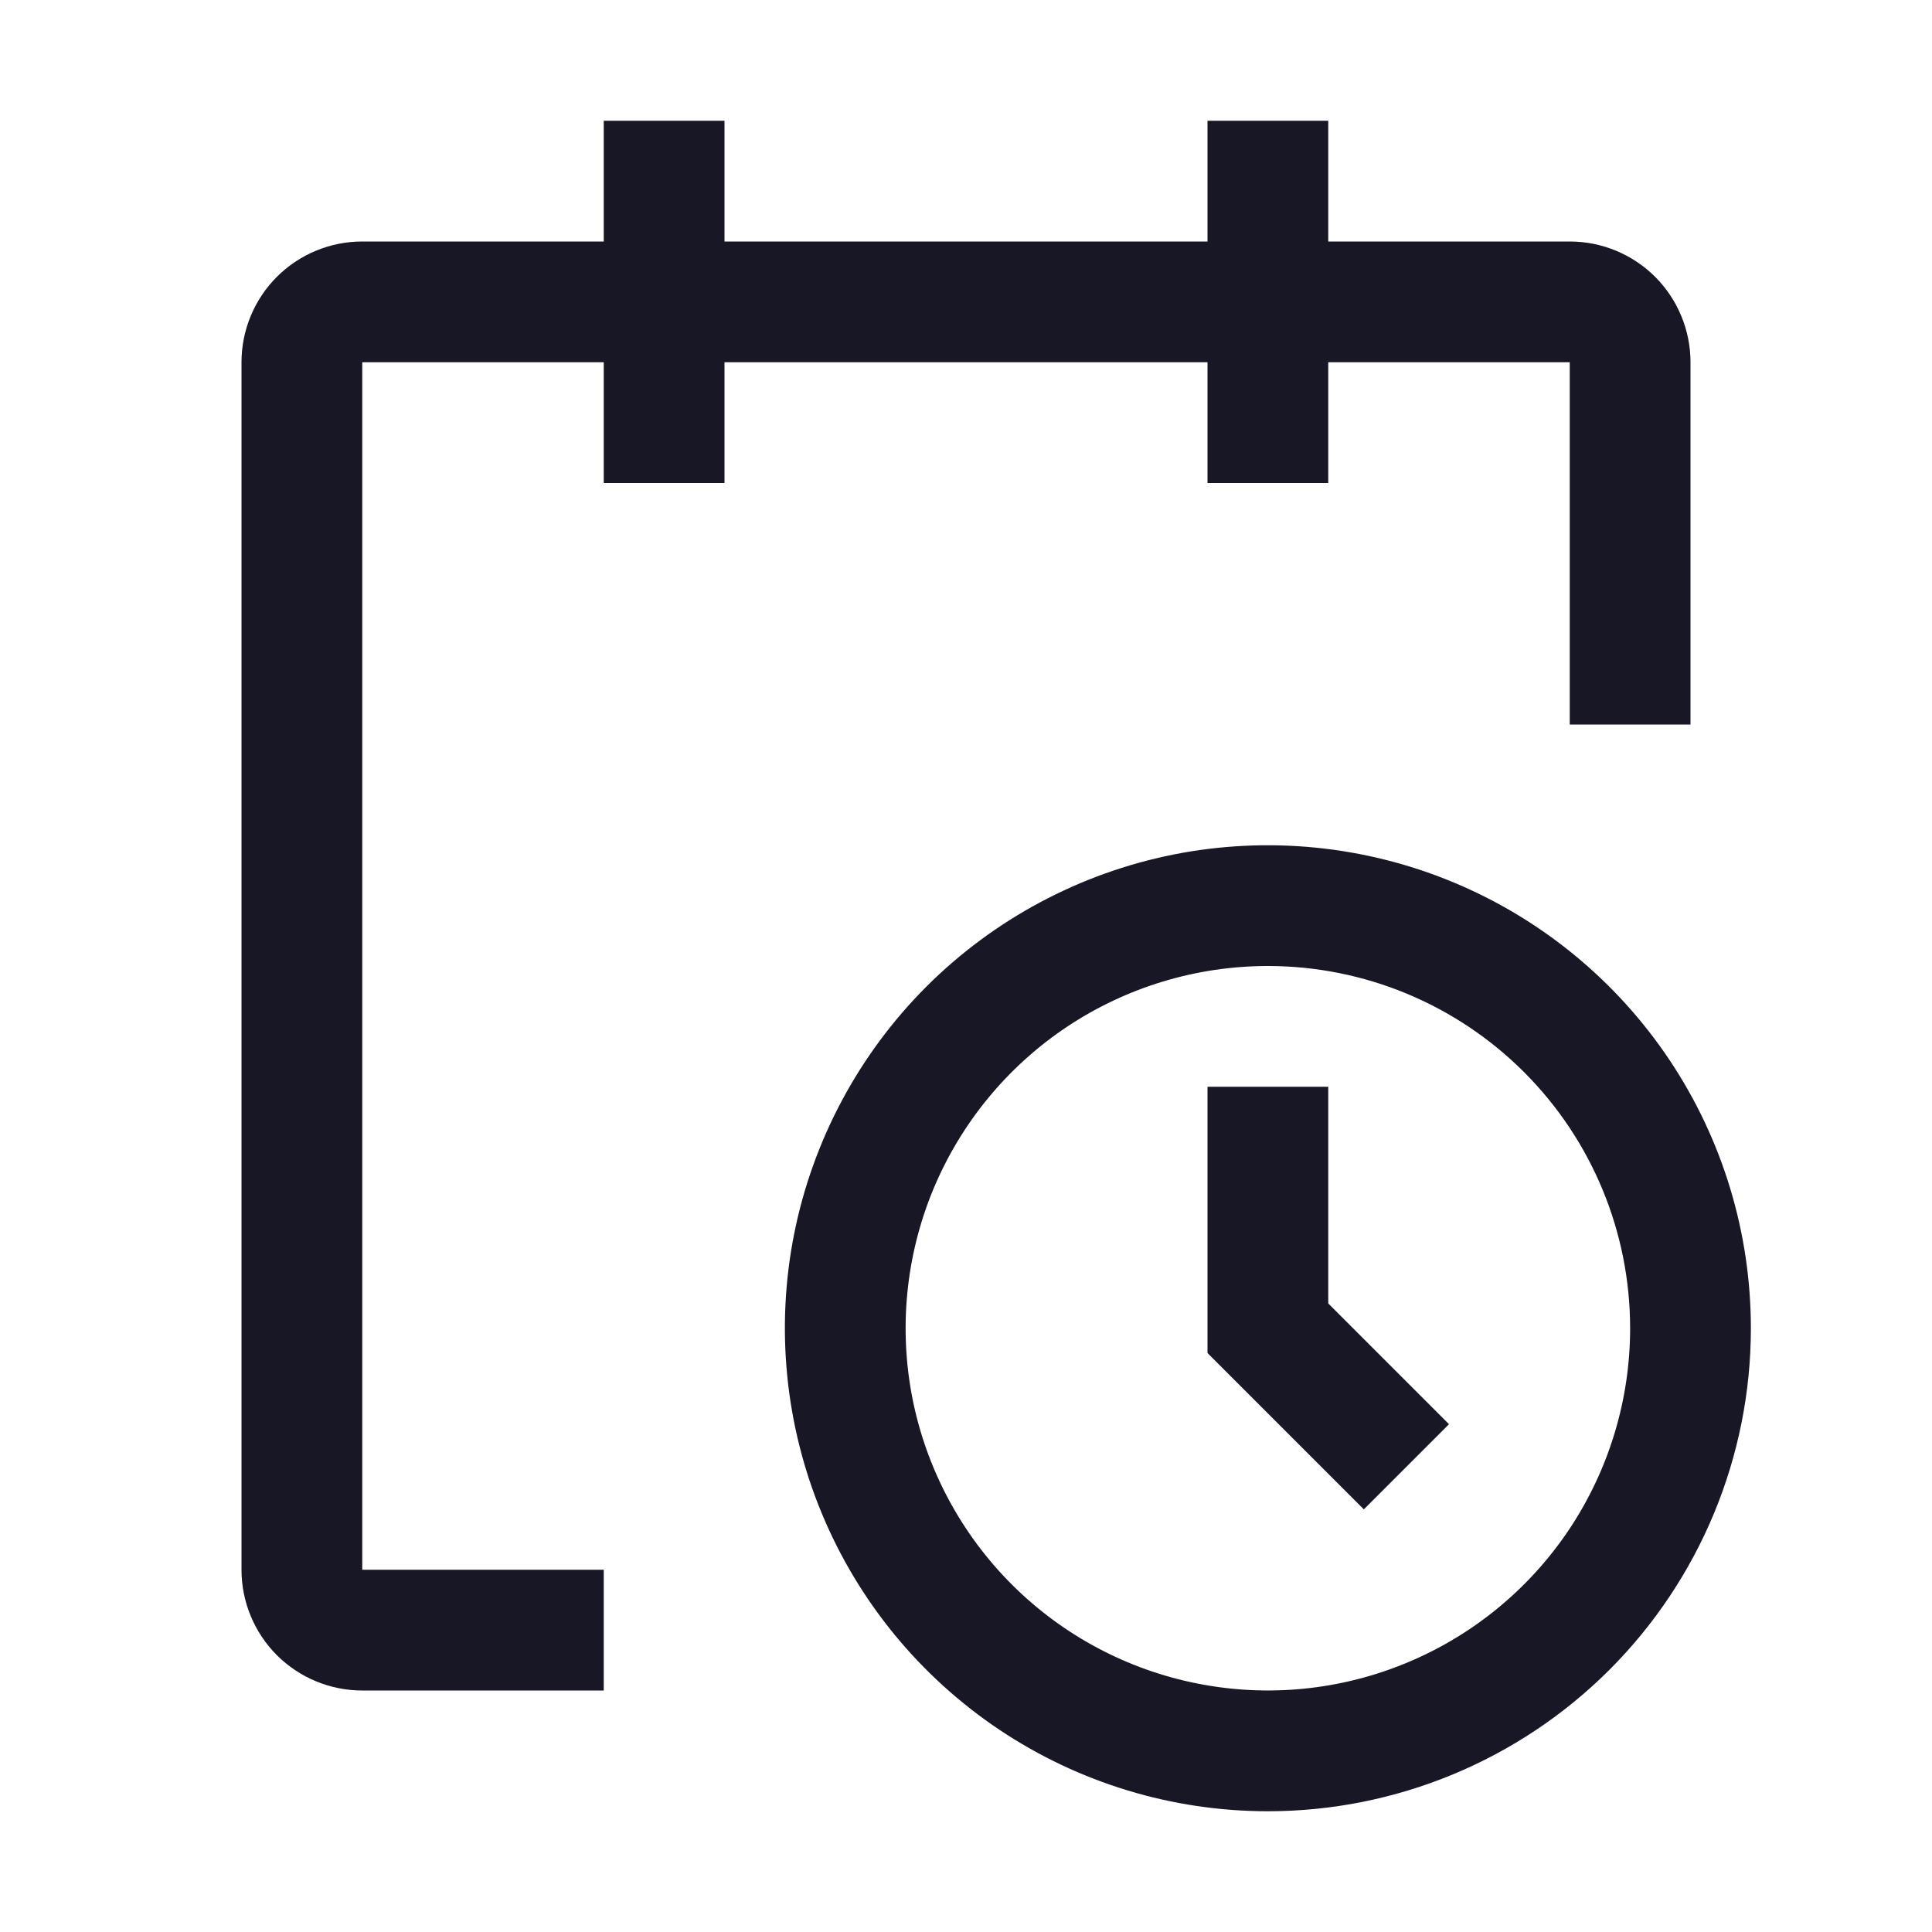<svg width="24" height="24" viewBox="0 0 24 24" fill="none" xmlns="http://www.w3.org/2000/svg">
<g clip-path="url(#clip0_22_103)">
<path d="M15.75 22.5C14.563 22.5 13.403 22.148 12.417 21.489C11.43 20.829 10.661 19.892 10.207 18.796C9.753 17.7 9.634 16.493 9.865 15.329C10.097 14.166 10.668 13.097 11.507 12.257C12.347 11.418 13.416 10.847 14.579 10.615C15.743 10.384 16.95 10.503 18.046 10.957C19.142 11.411 20.079 12.18 20.739 13.167C21.398 14.153 21.75 15.313 21.75 16.5C21.75 18.091 21.118 19.617 19.993 20.743C18.867 21.868 17.341 22.5 15.75 22.5ZM15.75 12C14.86 12 13.99 12.264 13.25 12.758C12.51 13.253 11.933 13.956 11.592 14.778C11.252 15.6 11.163 16.505 11.336 17.378C11.51 18.251 11.939 19.053 12.568 19.682C13.197 20.311 13.999 20.74 14.872 20.913C15.745 21.087 16.65 20.998 17.472 20.657C18.294 20.317 18.997 19.74 19.492 19C19.986 18.26 20.25 17.39 20.25 16.5C20.25 15.306 19.776 14.162 18.932 13.318C18.088 12.474 16.944 12 15.75 12Z" fill="#181725"/>
<path d="M16.942 18.75L15 16.808V13.5H16.5V16.192L18 17.692L16.942 18.75Z" fill="#181725"/>
<path d="M21 4.5C21 4.102 20.842 3.721 20.561 3.439C20.279 3.158 19.898 3 19.5 3H16.5V1.5H15V3H9V1.5H7.5V3H4.5C4.102 3 3.721 3.158 3.439 3.439C3.158 3.721 3 4.102 3 4.5V19.5C3 19.898 3.158 20.279 3.439 20.561C3.721 20.842 4.102 21 4.5 21H7.5V19.5H4.5V4.5H7.5V6H9V4.5H15V6H16.5V4.5H19.5V9H21V4.5Z" fill="#181725"/>
</g>
<defs>
<clipPath id="clip0_22_103">
<rect width="24" height="24" fill="white"/>
</clipPath>
</defs>
</svg>
